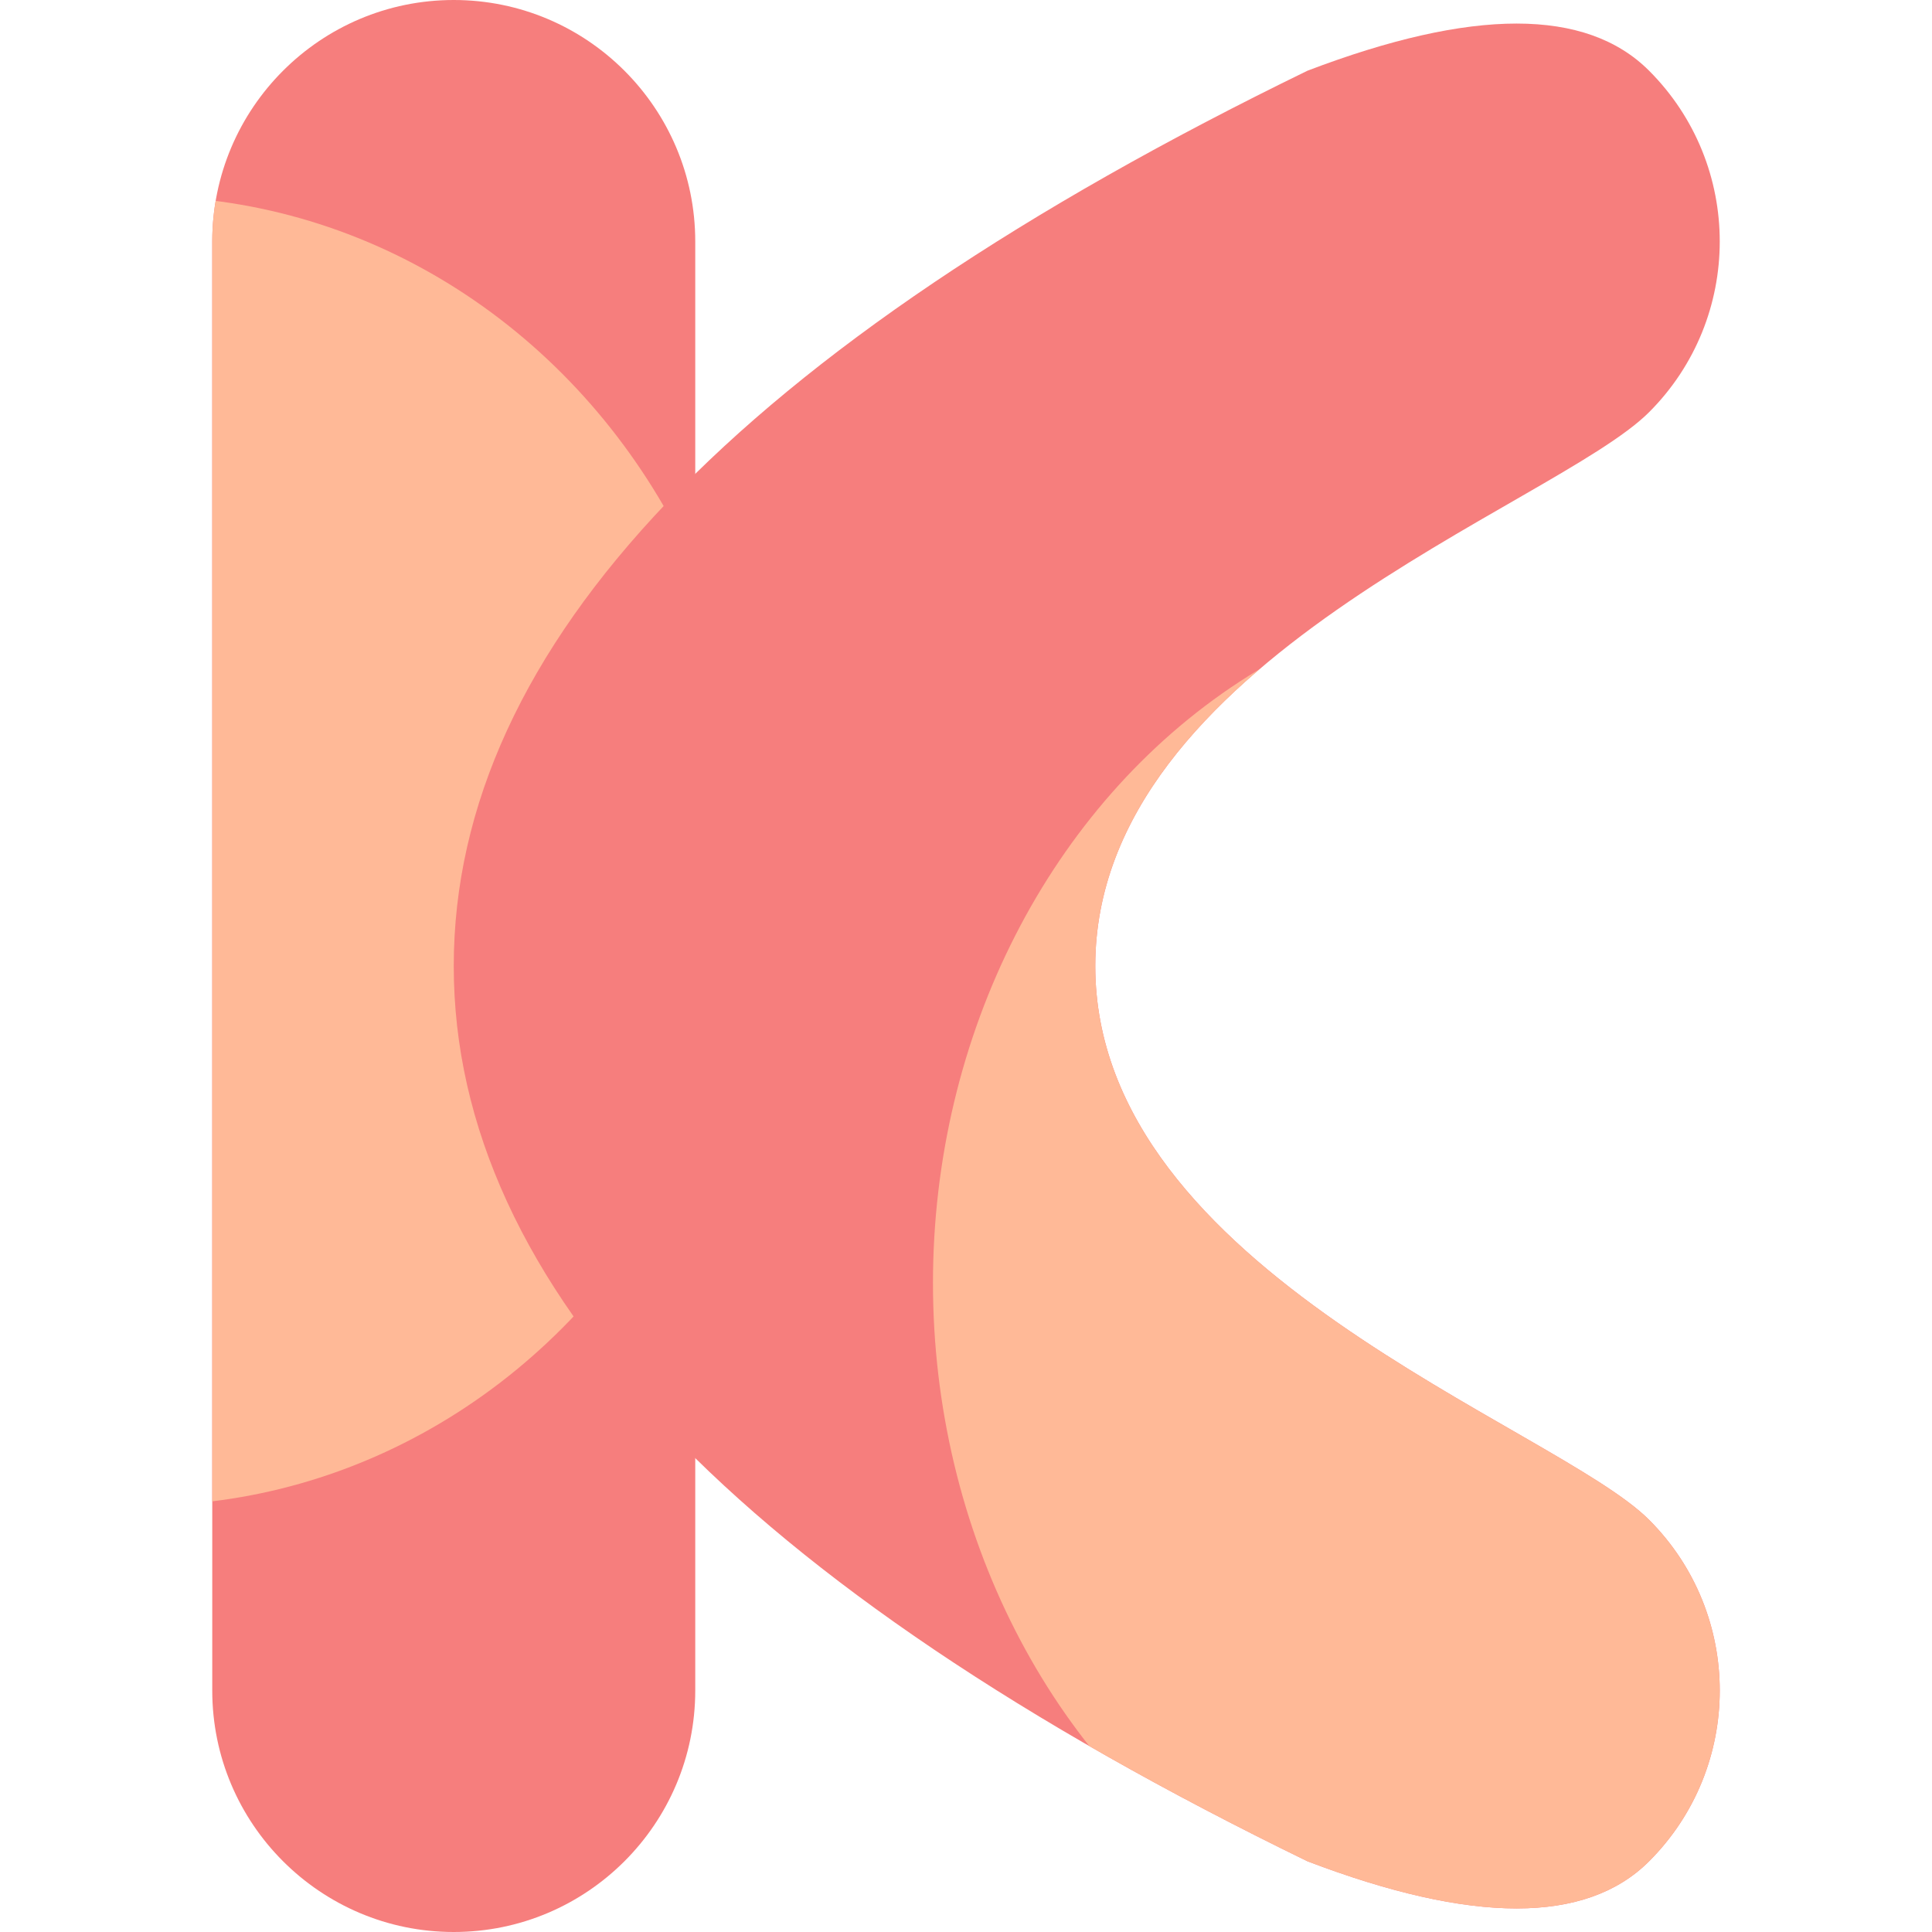 <?xml version="1.0" encoding="UTF-8" standalone="no"?><!-- Generator: Gravit.io --><svg xmlns="http://www.w3.org/2000/svg" xmlns:xlink="http://www.w3.org/1999/xlink" style="isolation:isolate" viewBox="0 0 512 512" width="512pt" height="512pt"><g><path d=" M 120.249 0 L 120.249 0 C 155.572 0 184.249 28.677 184.249 64 L 184.249 448 C 184.249 483.323 155.572 512 120.249 512 L 120.249 512 C 84.926 512 56.249 483.323 56.249 448 L 56.249 64 C 56.249 28.677 84.926 0 120.249 0 Z " fill="rgb(246,126,125)"/><clipPath id="_clipPath_l7d4NkIXmD5dNucnXRvn2pdIeYgmYBWb"><path d=" M 120.249 0 L 120.249 0 C 155.572 0 184.249 28.677 184.249 64 L 184.249 448 C 184.249 483.323 155.572 512 120.249 512 L 120.249 512 C 84.926 512 56.249 483.323 56.249 448 L 56.249 64 C 56.249 28.677 84.926 0 120.249 0 Z " fill="rgb(246,126,125)"/></clipPath><g clip-path="url(#_clipPath_l7d4NkIXmD5dNucnXRvn2pdIeYgmYBWb)"><ellipse vector-effect="non-scaling-stroke" cx="37.747" cy="225.5" rx="162.5" ry="173.5" fill="rgb(255,185,151)"/></g><path d=" M 290.261 256 C 290.261 336.998 412.042 377.781 437.018 402.758 C 461.995 427.735 461.995 468.291 437.018 493.267 L 437.018 493.267 Q 412.042 518.244 346.509 493.267 Q 120.247 383.137 120.247 256 Q 120.247 128.863 346.509 18.733 Q 412.042 -6.244 437.018 18.733 L 437.018 18.733 C 461.995 43.709 461.995 84.265 437.018 109.242 C 412.042 134.219 290.261 175.002 290.261 256 Z " fill="rgb(246,126,125)"/><clipPath id="_clipPath_V4AM28ZXmmD8bEpai7ttWoS61ulZXnaf"><path d=" M 290.261 256 C 290.261 336.998 412.042 377.781 437.018 402.758 C 461.995 427.735 461.995 468.291 437.018 493.267 L 437.018 493.267 Q 412.042 518.244 346.509 493.267 Q 120.247 383.137 120.247 256 Q 120.247 128.863 346.509 18.733 Q 412.042 -6.244 437.018 18.733 L 437.018 18.733 C 461.995 43.709 461.995 84.265 437.018 109.242 C 412.042 134.219 290.261 175.002 290.261 256 Z " fill="rgb(246,126,125)"/></clipPath><g clip-path="url(#_clipPath_V4AM28ZXmmD8bEpai7ttWoS61ulZXnaf)"><ellipse vector-effect="non-scaling-stroke" cx="409.747" cy="340" rx="162.5" ry="184" fill="rgb(255,185,151)"/></g></g></svg>